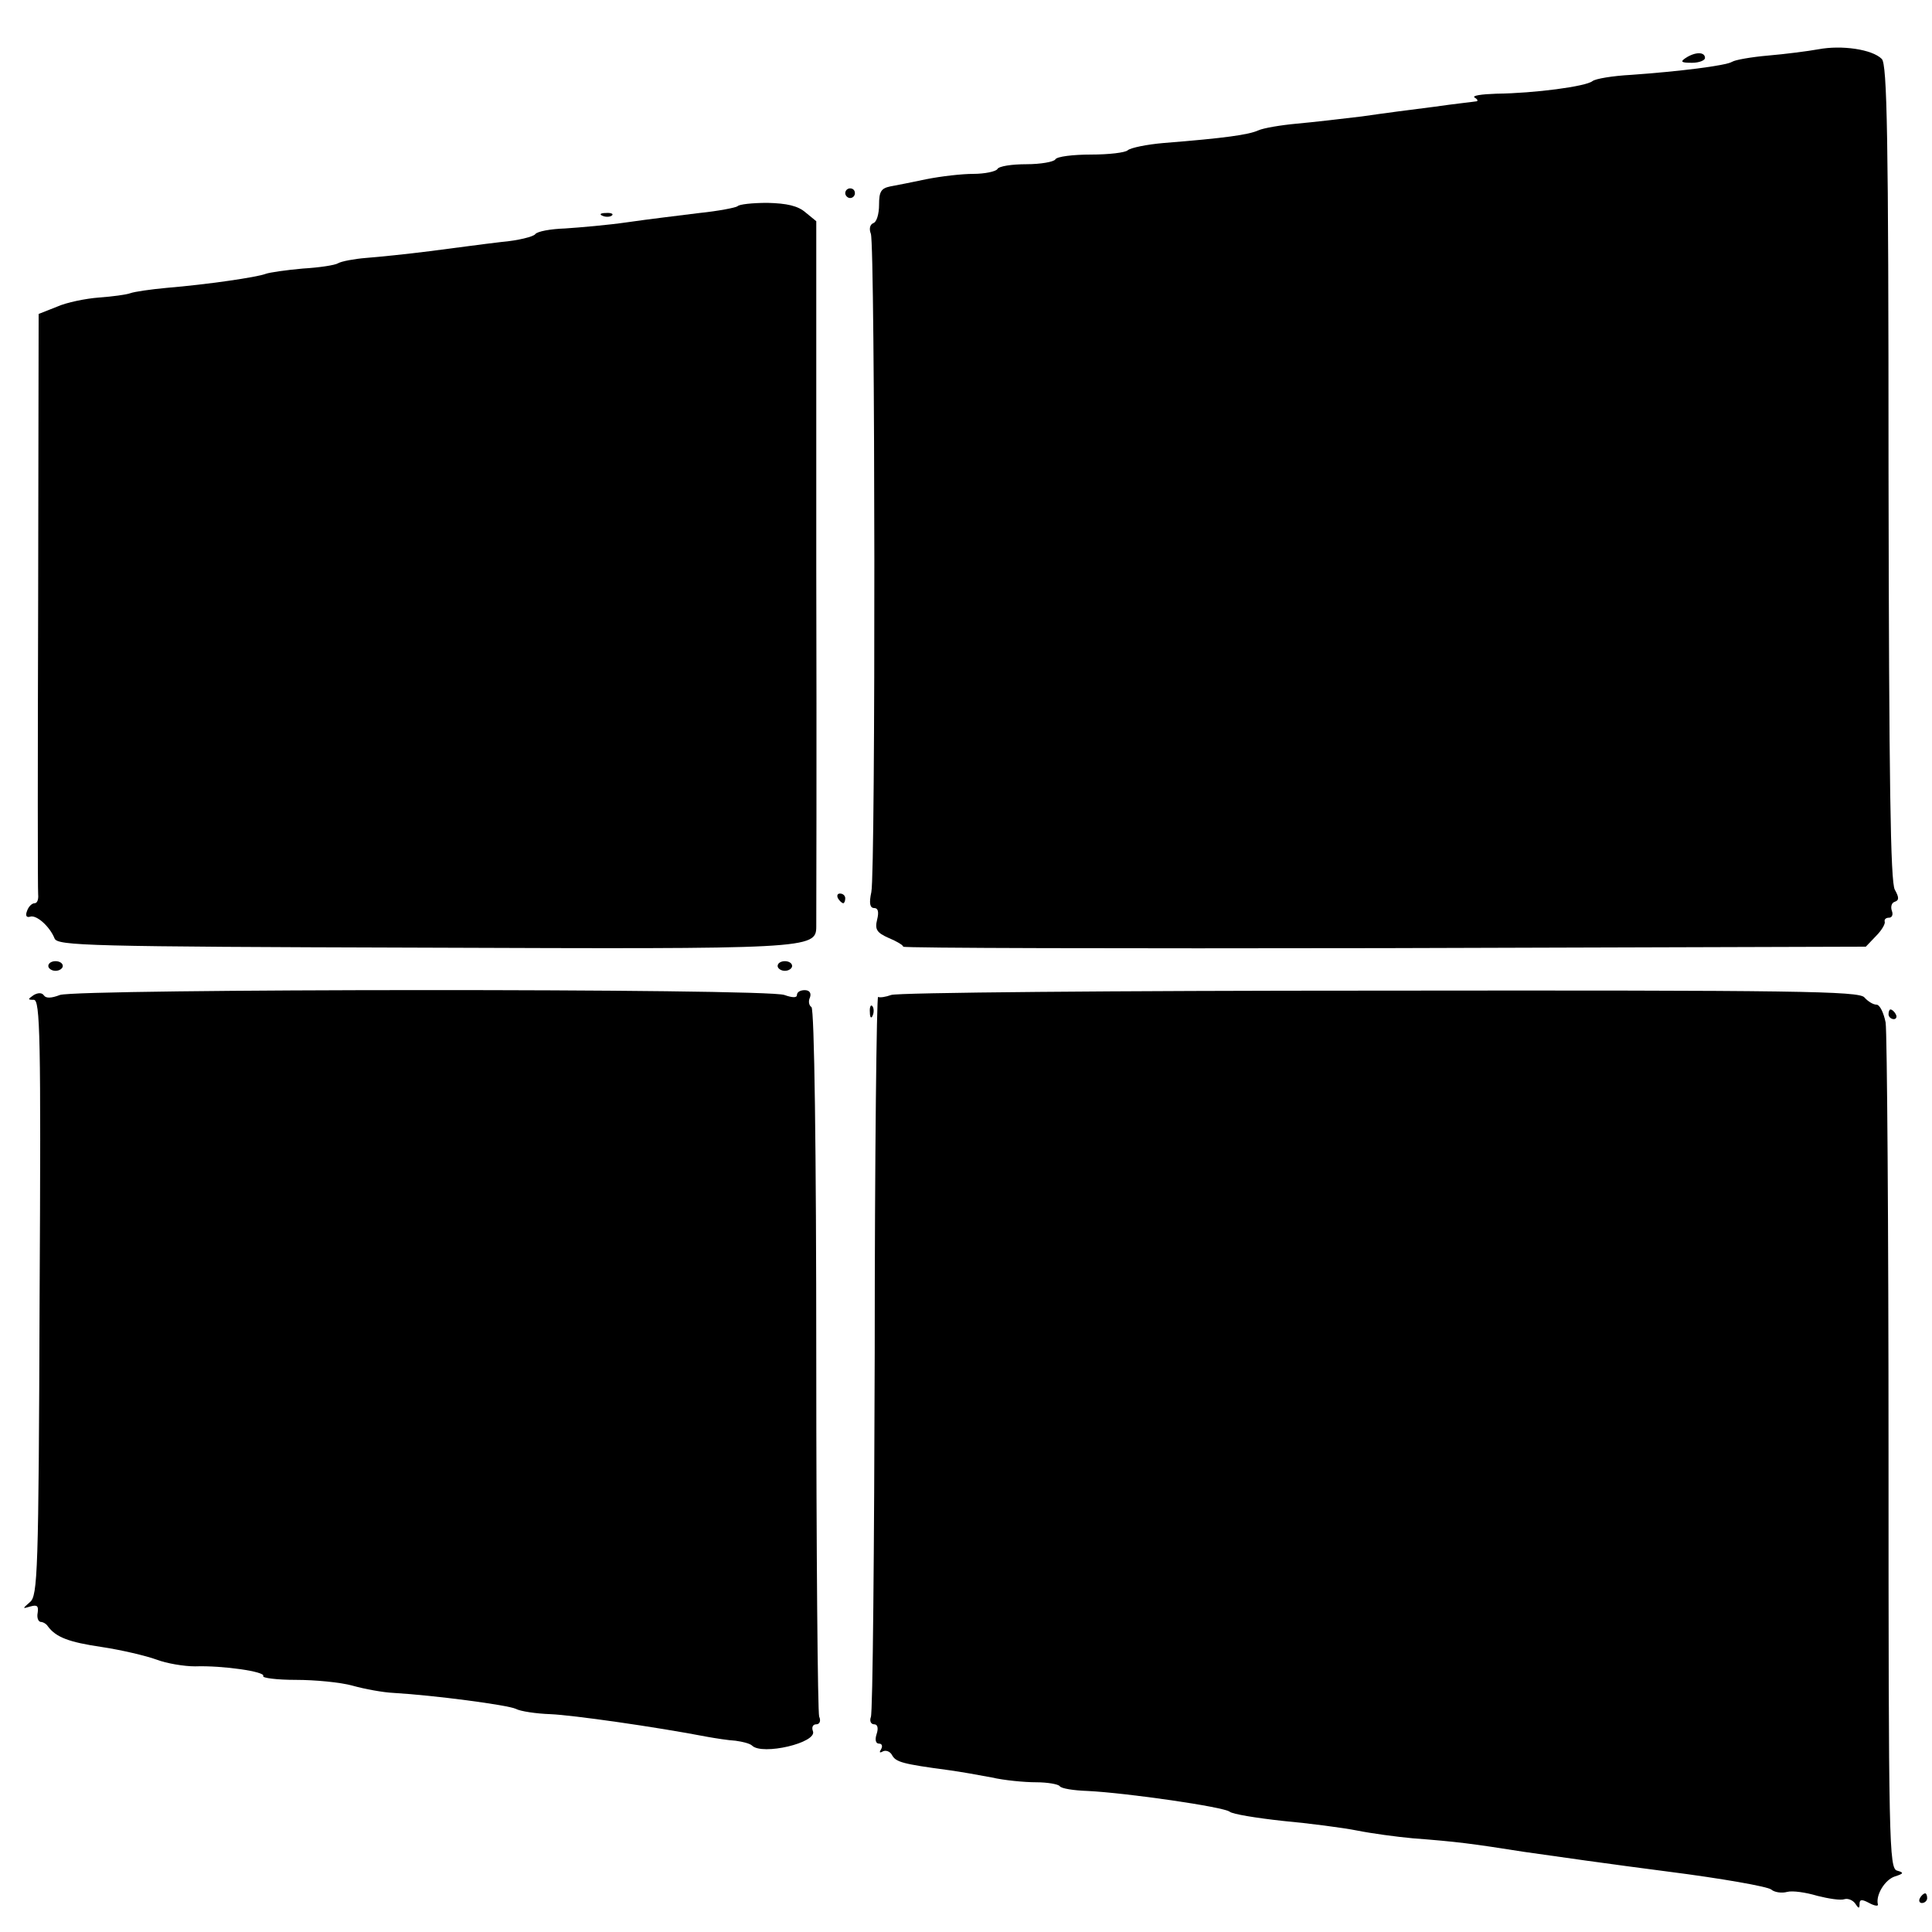 <?xml version="1.0" standalone="no"?>
<!DOCTYPE svg PUBLIC "-//W3C//DTD SVG 20010904//EN"
 "http://www.w3.org/TR/2001/REC-SVG-20010904/DTD/svg10.dtd">
<svg version="1.0" xmlns="http://www.w3.org/2000/svg"
 width="400pt" height="400pt" viewBox="0 0 400 400"
 preserveAspectRatio="xMidYMid meet">
<g transform="translate(0,400) scale(0.1,-0.1)"
fill="#000000" stroke="none">
<path d="M3765 3898 c-22 -4 -69 -10 -104 -13 -35 -3 -69 -9 -75 -13 -13 -8
-110 -20 -209 -27 -38 -2 -74 -8 -80 -13 -14 -11 -119 -25 -199 -26 -31 -1
-51 -4 -45 -8 7 -4 8 -8 2 -8 -5 -1 -44 -5 -85 -11 -41 -5 -109 -14 -150 -20
-41 -5 -102 -12 -135 -15 -33 -3 -69 -9 -80 -14 -20 -9 -69 -16 -195 -26 -36
-3 -69 -10 -75 -15 -5 -5 -39 -9 -76 -9 -37 0 -71 -4 -74 -10 -3 -5 -30 -10
-60 -10 -30 0 -57 -4 -60 -10 -3 -5 -26 -10 -50 -10 -24 0 -67 -5 -97 -11 -29
-6 -63 -13 -75 -15 -19 -4 -23 -11 -23 -38 0 -19 -5 -36 -12 -38 -7 -3 -9 -12
-5 -22 9 -23 10 -1320 1 -1363 -5 -23 -3 -33 6 -33 8 0 10 -8 6 -24 -5 -20 -1
-27 24 -38 17 -7 30 -15 30 -18 0 -3 448 -4 997 -3 l996 3 21 22 c12 12 20 26
18 30 -1 5 3 8 9 8 6 0 9 6 6 14 -3 8 -1 17 6 19 9 3 9 9 0 25 -9 16 -12 220
-13 864 0 704 -3 845 -14 856 -20 20 -83 29 -131 20z"/>
<path d="M3490 3880 c-12 -8 -9 -10 13 -10 15 0 27 5 27 10 0 13 -20 13 -40 0z"/>
<path d="M1750 3600 c0 -5 5 -10 10 -10 6 0 10 5 10 10 0 6 -4 10 -10 10 -5 0
-10 -4 -10 -10z"/>
<path d="M1527 3573 c-4 -3 -40 -10 -79 -14 -40 -5 -107 -13 -148 -19 -41 -6
-100 -11 -130 -13 -30 -1 -58 -6 -62 -12 -4 -5 -35 -13 -70 -16 -35 -4 -101
-13 -148 -19 -47 -6 -106 -12 -132 -14 -25 -2 -51 -7 -58 -11 -6 -4 -39 -9
-73 -11 -34 -3 -69 -8 -77 -11 -18 -7 -121 -22 -205 -29 -33 -3 -67 -8 -75
-11 -8 -3 -37 -7 -65 -9 -27 -2 -67 -10 -87 -19 l-38 -15 -1 -593 c-1 -325 -1
-600 0 -609 1 -10 -2 -18 -7 -18 -6 0 -13 -7 -16 -16 -4 -10 -1 -14 6 -12 13
5 41 -20 51 -45 6 -15 68 -17 759 -19 805 -3 818 -3 818 44 0 13 1 346 0 741
l0 719 -22 18 c-16 14 -39 19 -79 20 -31 0 -59 -3 -62 -7z"/>
<path d="M1248 3553 c7 -3 16 -2 19 1 4 3 -2 6 -13 5 -11 0 -14 -3 -6 -6z"/>
<path d="M1735 2140 c3 -5 8 -10 11 -10 2 0 4 5 4 10 0 6 -5 10 -11 10 -5 0
-7 -4 -4 -10z"/>
<path d="M100 2000 c0 -5 7 -10 15 -10 8 0 15 5 15 10 0 6 -7 10 -15 10 -8 0
-15 -4 -15 -10z"/>
<path d="M1610 2000 c0 -5 7 -10 15 -10 8 0 15 5 15 10 0 6 -7 10 -15 10 -8 0
-15 -4 -15 -10z"/>
<path d="M70 1940 c-13 -9 -13 -10 0 -10 13 0 15 -74 12 -617 -2 -571 -4 -617
-20 -630 -16 -14 -16 -14 1 -9 14 4 17 1 15 -13 -2 -10 1 -18 6 -19 5 0 12 -4
15 -9 17 -23 44 -33 112 -43 40 -6 91 -18 113 -26 21 -8 57 -14 80 -14 57 2
146 -11 141 -20 -3 -4 28 -8 68 -8 39 0 92 -5 117 -12 25 -7 63 -14 85 -15 85
-5 236 -25 253 -33 9 -5 42 -10 72 -11 46 -2 216 -26 325 -47 17 -3 42 -7 58
-8 15 -2 30 -6 34 -10 21 -21 136 6 126 30 -3 8 0 14 7 14 7 0 10 7 6 16 -3 8
-6 341 -6 739 0 436 -4 726 -10 730 -5 3 -7 12 -3 20 3 9 -1 15 -11 15 -9 0
-16 -4 -16 -10 0 -6 -9 -6 -26 0 -36 14 -1464 13 -1500 0 -18 -7 -29 -7 -33
-1 -4 6 -12 6 -21 1z"/>
<path d="M1845 1940 c-11 -4 -23 -6 -27 -4 -3 2 -7 -329 -7 -736 -1 -408 -4
-747 -8 -755 -3 -8 0 -15 7 -15 7 0 9 -8 5 -20 -4 -12 -2 -20 5 -20 6 0 8 -5
4 -12 -4 -6 -3 -8 4 -4 6 3 15 0 19 -8 8 -14 20 -18 118 -31 22 -3 62 -10 88
-15 26 -6 68 -10 92 -10 24 0 46 -4 49 -8 3 -5 29 -9 58 -10 81 -4 282 -33
294 -43 6 -5 55 -13 110 -19 54 -5 124 -14 154 -20 30 -6 82 -13 115 -16 92
-7 122 -11 230 -28 55 -8 190 -27 299 -41 110 -14 206 -31 213 -37 7 -6 22 -8
33 -5 11 3 39 -1 62 -8 24 -6 49 -10 57 -7 7 2 17 -2 22 -9 7 -11 9 -11 9 -1
0 10 5 10 20 2 11 -6 19 -7 18 -3 -5 19 14 51 35 58 19 6 19 8 5 12 -17 4 -18
54 -18 861 0 471 -3 874 -6 895 -4 20 -12 37 -19 37 -7 0 -18 7 -25 15 -11 13
-139 15 -1004 14 -545 0 -1000 -4 -1011 -9z"/>
<path d="M1801 1904 c0 -11 3 -14 6 -6 3 7 2 16 -1 19 -3 4 -6 -2 -5 -13z"/>
<path d="M3910 1900 c0 -5 5 -10 11 -10 5 0 7 5 4 10 -3 6 -8 10 -11 10 -2 0
-4 -4 -4 -10z"/>
<path d="M3975 70 c-3 -5 -1 -10 4 -10 6 0 11 5 11 10 0 6 -2 10 -4 10 -3 0
-8 -4 -11 -10z"/>
</g>
</svg>
